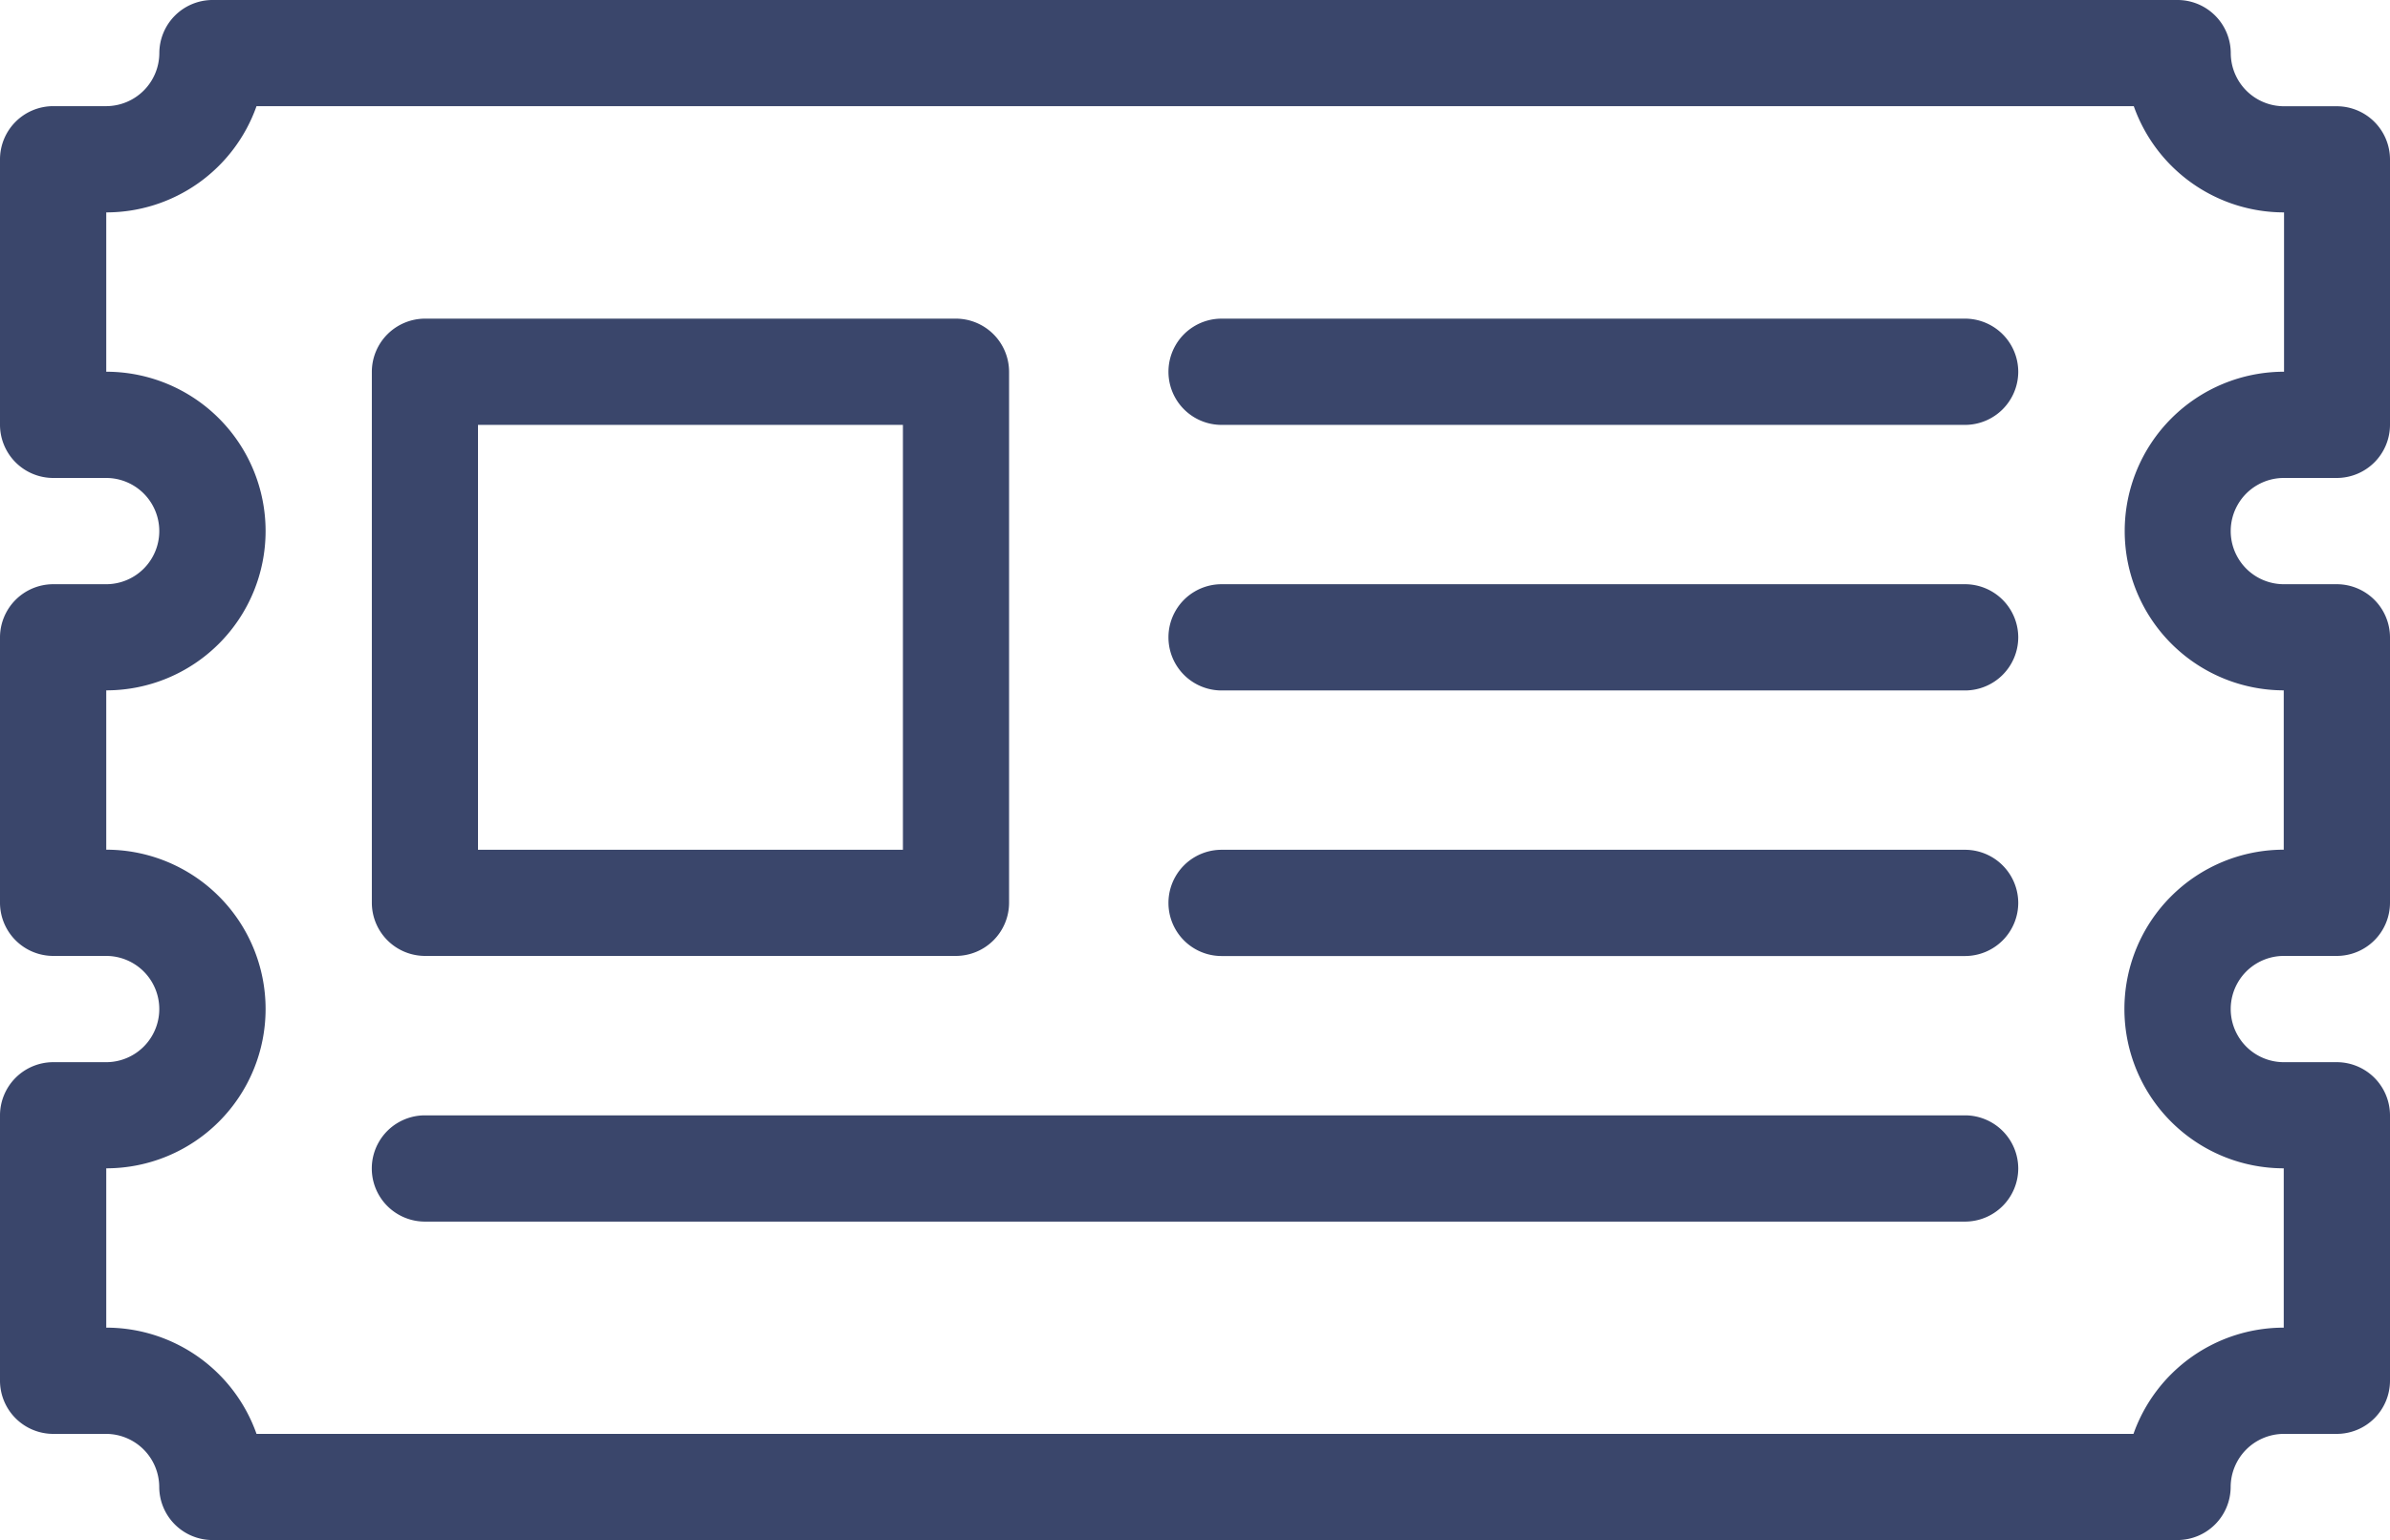 <svg xmlns="http://www.w3.org/2000/svg" width="24" height="15.467" viewBox="0 0 24 15.467"><path d="M9.267,30.6H14.6a.535.535,0,0,0,.533-.533V24.733A.535.535,0,0,0,14.6,24.2H9.267a.535.535,0,0,0-.533.533v5.333A.535.535,0,0,0,9.267,30.6ZM9.8,25.267h4.267v4.267H9.8Zm15.467-.533a.535.535,0,0,1-.533.533H17.267a.533.533,0,0,1,0-1.067h7.467A.535.535,0,0,1,25.267,24.733Zm0,2.667a.535.535,0,0,1-.533.533H17.267a.533.533,0,1,1,0-1.067h7.467A.535.535,0,0,1,25.267,27.4Zm0,2.667a.535.535,0,0,1-.533.533H17.267a.533.533,0,0,1,0-1.067h7.467A.535.535,0,0,1,25.267,30.067Zm0,2.667a.535.535,0,0,1-.533.533H9.267a.533.533,0,1,1,0-1.067H24.733A.535.535,0,0,1,25.267,32.733ZM27.933,25.8h.533A.535.535,0,0,0,29,25.267V22.6a.535.535,0,0,0-.533-.533h-.533a.535.535,0,0,1-.533-.533A.535.535,0,0,0,26.867,21H7.133a.535.535,0,0,0-.533.533.535.535,0,0,1-.533.533H5.533A.535.535,0,0,0,5,22.6v2.667a.535.535,0,0,0,.533.533h.533a.533.533,0,0,1,0,1.067H5.533A.535.535,0,0,0,5,27.4v2.667a.535.535,0,0,0,.533.533h.533a.533.533,0,1,1,0,1.067H5.533A.535.535,0,0,0,5,32.2v2.667a.535.535,0,0,0,.533.533h.533a.535.535,0,0,1,.533.533.535.535,0,0,0,.533.533H26.867a.535.535,0,0,0,.533-.533.535.535,0,0,1,.533-.533h.533A.535.535,0,0,0,29,34.867V32.2a.535.535,0,0,0-.533-.533h-.533a.533.533,0,0,1,0-1.067h.533A.535.535,0,0,0,29,30.067V27.4a.535.535,0,0,0-.533-.533h-.533a.533.533,0,0,1,0-1.067Zm0,2.133v1.6a1.6,1.6,0,1,0,0,3.2v1.6A1.6,1.6,0,0,0,26.424,35.4H7.576a1.6,1.6,0,0,0-1.509-1.067v-1.6a1.6,1.6,0,1,0,0-3.2v-1.6a1.6,1.6,0,1,0,0-3.2v-1.6a1.6,1.6,0,0,0,1.509-1.067H26.427a1.6,1.6,0,0,0,1.509,1.067v1.6a1.6,1.6,0,0,0,0,3.2Z" transform="translate(-5 -21)" fill="#3a466b"/></svg>